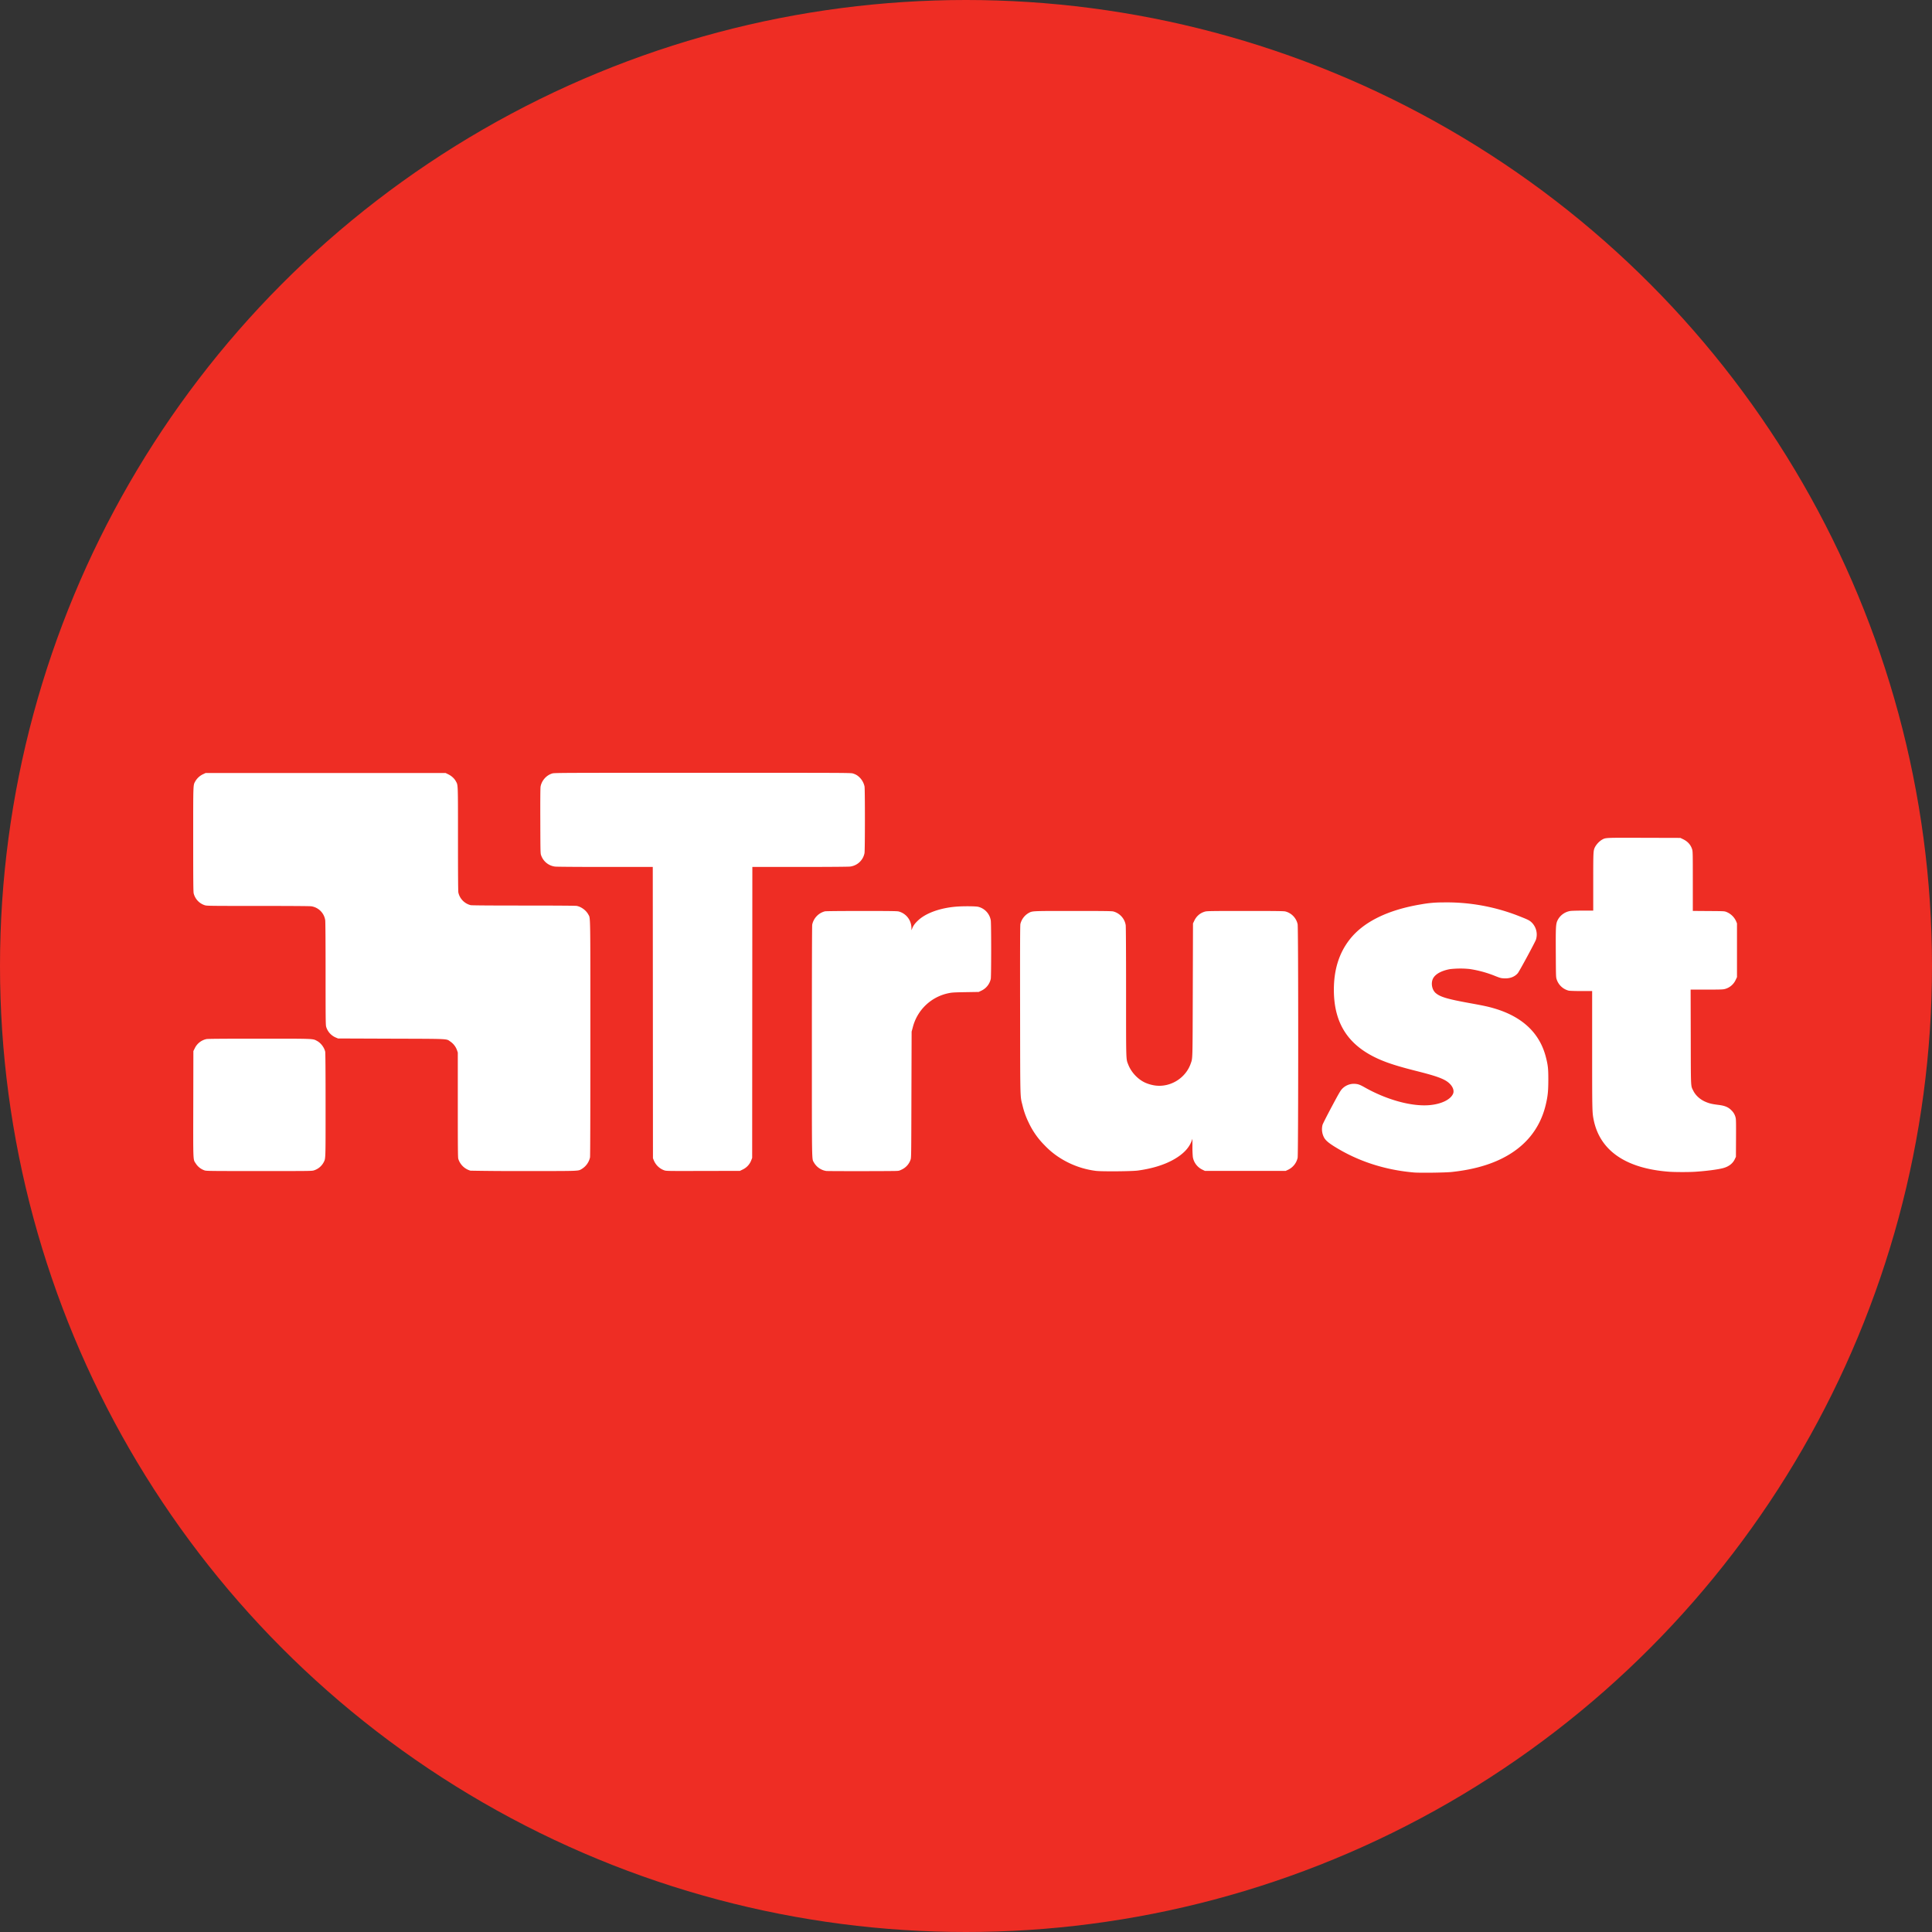 <svg width="96" height="96" xmlns="http://www.w3.org/2000/svg"><rect width="100%" height="100%" fill="#333333" stroke="none"/><g fill="none" fill-rule="evenodd"><circle fill="#EE2D24" cx="48" cy="48" r="48"/><g fill="#FFF" fill-rule="nonzero"><path d="M70.258 58.26c-1.448-.126-2.774-.557-3.941-1.282-.294-.182-.444-.31-.52-.445a.88.88 0 0 1-.081-.64c.015-.053.219-.455.452-.892.365-.684.439-.811.526-.901a.811.811 0 0 1 .642-.244c.153.012.244.045.46.167 1.104.627 2.353.97 3.244.89.578-.053 1.028-.27 1.159-.558.094-.208-.072-.497-.387-.673-.253-.141-.603-.255-1.41-.459-.869-.219-1.36-.371-1.802-.558-1.581-.672-2.321-1.782-2.321-3.483 0-1 .258-1.823.783-2.496.684-.878 1.895-1.475 3.555-1.75a5.746 5.746 0 0 1 1.066-.095 9.798 9.798 0 0 1 3.863.706c.37.146.45.186.548.276a.844.844 0 0 1 .227.867c-.049.14-.824 1.573-.901 1.665-.152.18-.388.272-.674.259-.165-.008-.195-.016-.454-.118a5.54 5.54 0 0 0-1.273-.347 4.51 4.51 0 0 0-.979.008c-.42.078-.722.246-.833.464-.116.227-.055.563.132.723.228.195.58.299 1.698.502.689.125.917.174 1.214.262 1.403.414 2.263 1.23 2.566 2.432.102.404.119.568.118 1.132-.002.548-.027.798-.125 1.21-.285 1.209-1.028 2.117-2.205 2.696-.68.335-1.5.553-2.473.657-.317.034-1.576.05-1.874.025zM82.94 58.223c-2.155-.16-3.446-1.05-3.753-2.588-.072-.36-.074-.44-.074-3.459v-2.931h-.542c-.3 0-.577-.01-.62-.02a.846.846 0 0 1-.6-.559c-.037-.108-.038-.146-.044-1.299-.007-1.318 0-1.45.084-1.63a.86.86 0 0 1 .638-.471c.069-.01.353-.018.632-.018l.506-.001v-1.433c0-1.514.002-1.54.085-1.719a1.03 1.03 0 0 1 .34-.365c.201-.11.114-.105 2.095-.1l1.81.005.134.065c.231.111.38.277.45.501.032.104.034.187.034 1.586v1.476l.784.006c.772.005.786.006.887.046a.893.893 0 0 1 .484.469l.04.1v2.67l-.067.14a.821.821 0 0 1-.543.451c-.087.023-.244.028-.9.028h-.794l.006 2.352c.006 2.615-.004 2.408.128 2.676.119.24.356.45.642.563.172.07.307.1.588.135.348.042.518.115.686.295a.72.72 0 0 1 .182.327c.025.088.028.214.024 1.03l-.005.93-.058.121c-.102.215-.301.367-.58.441-.257.07-.838.145-1.388.181-.312.021-1.005.02-1.29-.001zM41.06 58.186a.856.856 0 0 1-.615-.42c-.11-.204-.103.221-.103-6.023 0-3.721.006-5.736.017-5.799a.865.865 0 0 1 .63-.66c.05-.011.712-.018 1.826-.018 1.44 0 1.764.004 1.842.025.373.1.63.436.632.825v.108l.041-.099c.058-.14.132-.241.285-.386.383-.364 1.085-.62 1.884-.687.35-.03.986-.026 1.111.007a.836.836 0 0 1 .621.673c.027.164.026 2.779 0 2.907a.841.841 0 0 1-.463.585l-.136.065-.654.011c-.575.01-.677.016-.838.05a2.31 2.31 0 0 0-1.786 1.705l-.056.206-.01 3.137c-.008 3.13-.008 3.137-.046 3.236a.835.835 0 0 1-.433.479c-.13.064-.146.068-.335.072-.527.011-3.313.012-3.414 0zM54.453 58.18a4.325 4.325 0 0 1-1.6-.533 4.028 4.028 0 0 1-.959-.75 3.95 3.95 0 0 1-.781-1.119 3.96 3.96 0 0 1-.301-.836c-.127-.512-.117-.145-.124-4.765-.005-3.128 0-4.192.015-4.266a.87.87 0 0 1 .405-.542c.198-.107.124-.104 2.21-.104 1.558 0 1.927.005 2.002.025.323.086.569.36.616.685.01.079.018 1.294.018 3.32 0 3.51-.006 3.31.108 3.603.142.366.447.702.797.878.16.08.384.145.57.166.75.085 1.49-.381 1.737-1.094.098-.283.092-.058.103-3.648l.01-3.316.067-.14c.11-.23.301-.388.543-.451.092-.024.355-.028 1.998-.028 1.542 0 1.909.005 1.983.025a.839.839 0 0 1 .609.636c.038.18.037 11.424 0 11.605a.866.866 0 0 1-.471.592l-.122.057H59.869l-.135-.066a.853.853 0 0 1-.463-.624 5.32 5.32 0 0 1-.02-.51v-.395l-.033.093c-.129.356-.413.658-.87.922-.475.275-1.085.465-1.811.564-.304.041-1.79.053-2.084.016zM10.165 58.156a.832.832 0 0 1-.44-.347c-.135-.208-.127-.018-.121-2.955l.005-2.627.069-.139a.836.836 0 0 1 .581-.457c.067-.014.844-.02 2.618-.02 2.77 0 2.66-.004 2.872.11.192.101.361.323.41.537.012.051.019.98.019 2.643 0 2.782.005 2.656-.096 2.854a.825.825 0 0 1-.473.397c-.11.037-.125.037-2.733.037-2.481 0-2.627-.003-2.711-.033zM23.379 58.17a.88.88 0 0 1-.607-.59c-.02-.066-.024-.557-.024-2.68v-2.6l-.041-.12a.877.877 0 0 0-.323-.421c-.225-.15.03-.138-2.943-.148l-2.644-.01-.096-.04a.84.84 0 0 1-.494-.54c-.026-.087-.029-.373-.029-2.636 0-1.588-.007-2.583-.018-2.66a.822.822 0 0 0-.692-.692c-.077-.011-1.07-.018-2.653-.018-2.433 0-2.535-.002-2.64-.035a.83.83 0 0 1-.55-.584c-.02-.073-.025-.575-.025-2.68 0-2.834-.005-2.691.104-2.893a.878.878 0 0 1 .378-.349l.136-.065H22.14l.14.069c.159.078.3.208.373.345.109.202.104.061.104 2.87 0 1.81.006 2.595.02 2.662a.835.835 0 0 0 .61.622c.05.012.973.019 2.625.019 1.63 0 2.583.007 2.644.018.227.043.467.22.577.426.108.202.102-.196.102 6.155 0 3.8-.006 5.852-.017 5.915a.897.897 0 0 1-.413.576c-.184.108-.052.103-2.876.102a112.639 112.639 0 0 1-2.65-.018z"/><path d="M33.001 58.151a.88.88 0 0 1-.513-.494l-.043-.104-.004-7.237-.005-7.238h-2.361c-1.421 0-2.415-.008-2.496-.018a.84.84 0 0 1-.688-.553c-.038-.1-.038-.114-.043-1.711-.004-1.057.001-1.646.013-1.712.056-.3.285-.56.576-.65.106-.033.296-.034 7.473-.034 7.163 0 7.367 0 7.473.034.15.047.246.107.357.224a.9.9 0 0 1 .218.421c.026.137.025 3.168-.001 3.31a.832.832 0 0 1-.716.67c-.08.011-1.074.019-2.495.019h-2.362l-.005 7.229-.004 7.228-.039.1a.832.832 0 0 1-.432.478l-.137.067-1.83.004c-1.807.004-1.83.004-1.936-.033z"/></g></g></svg>